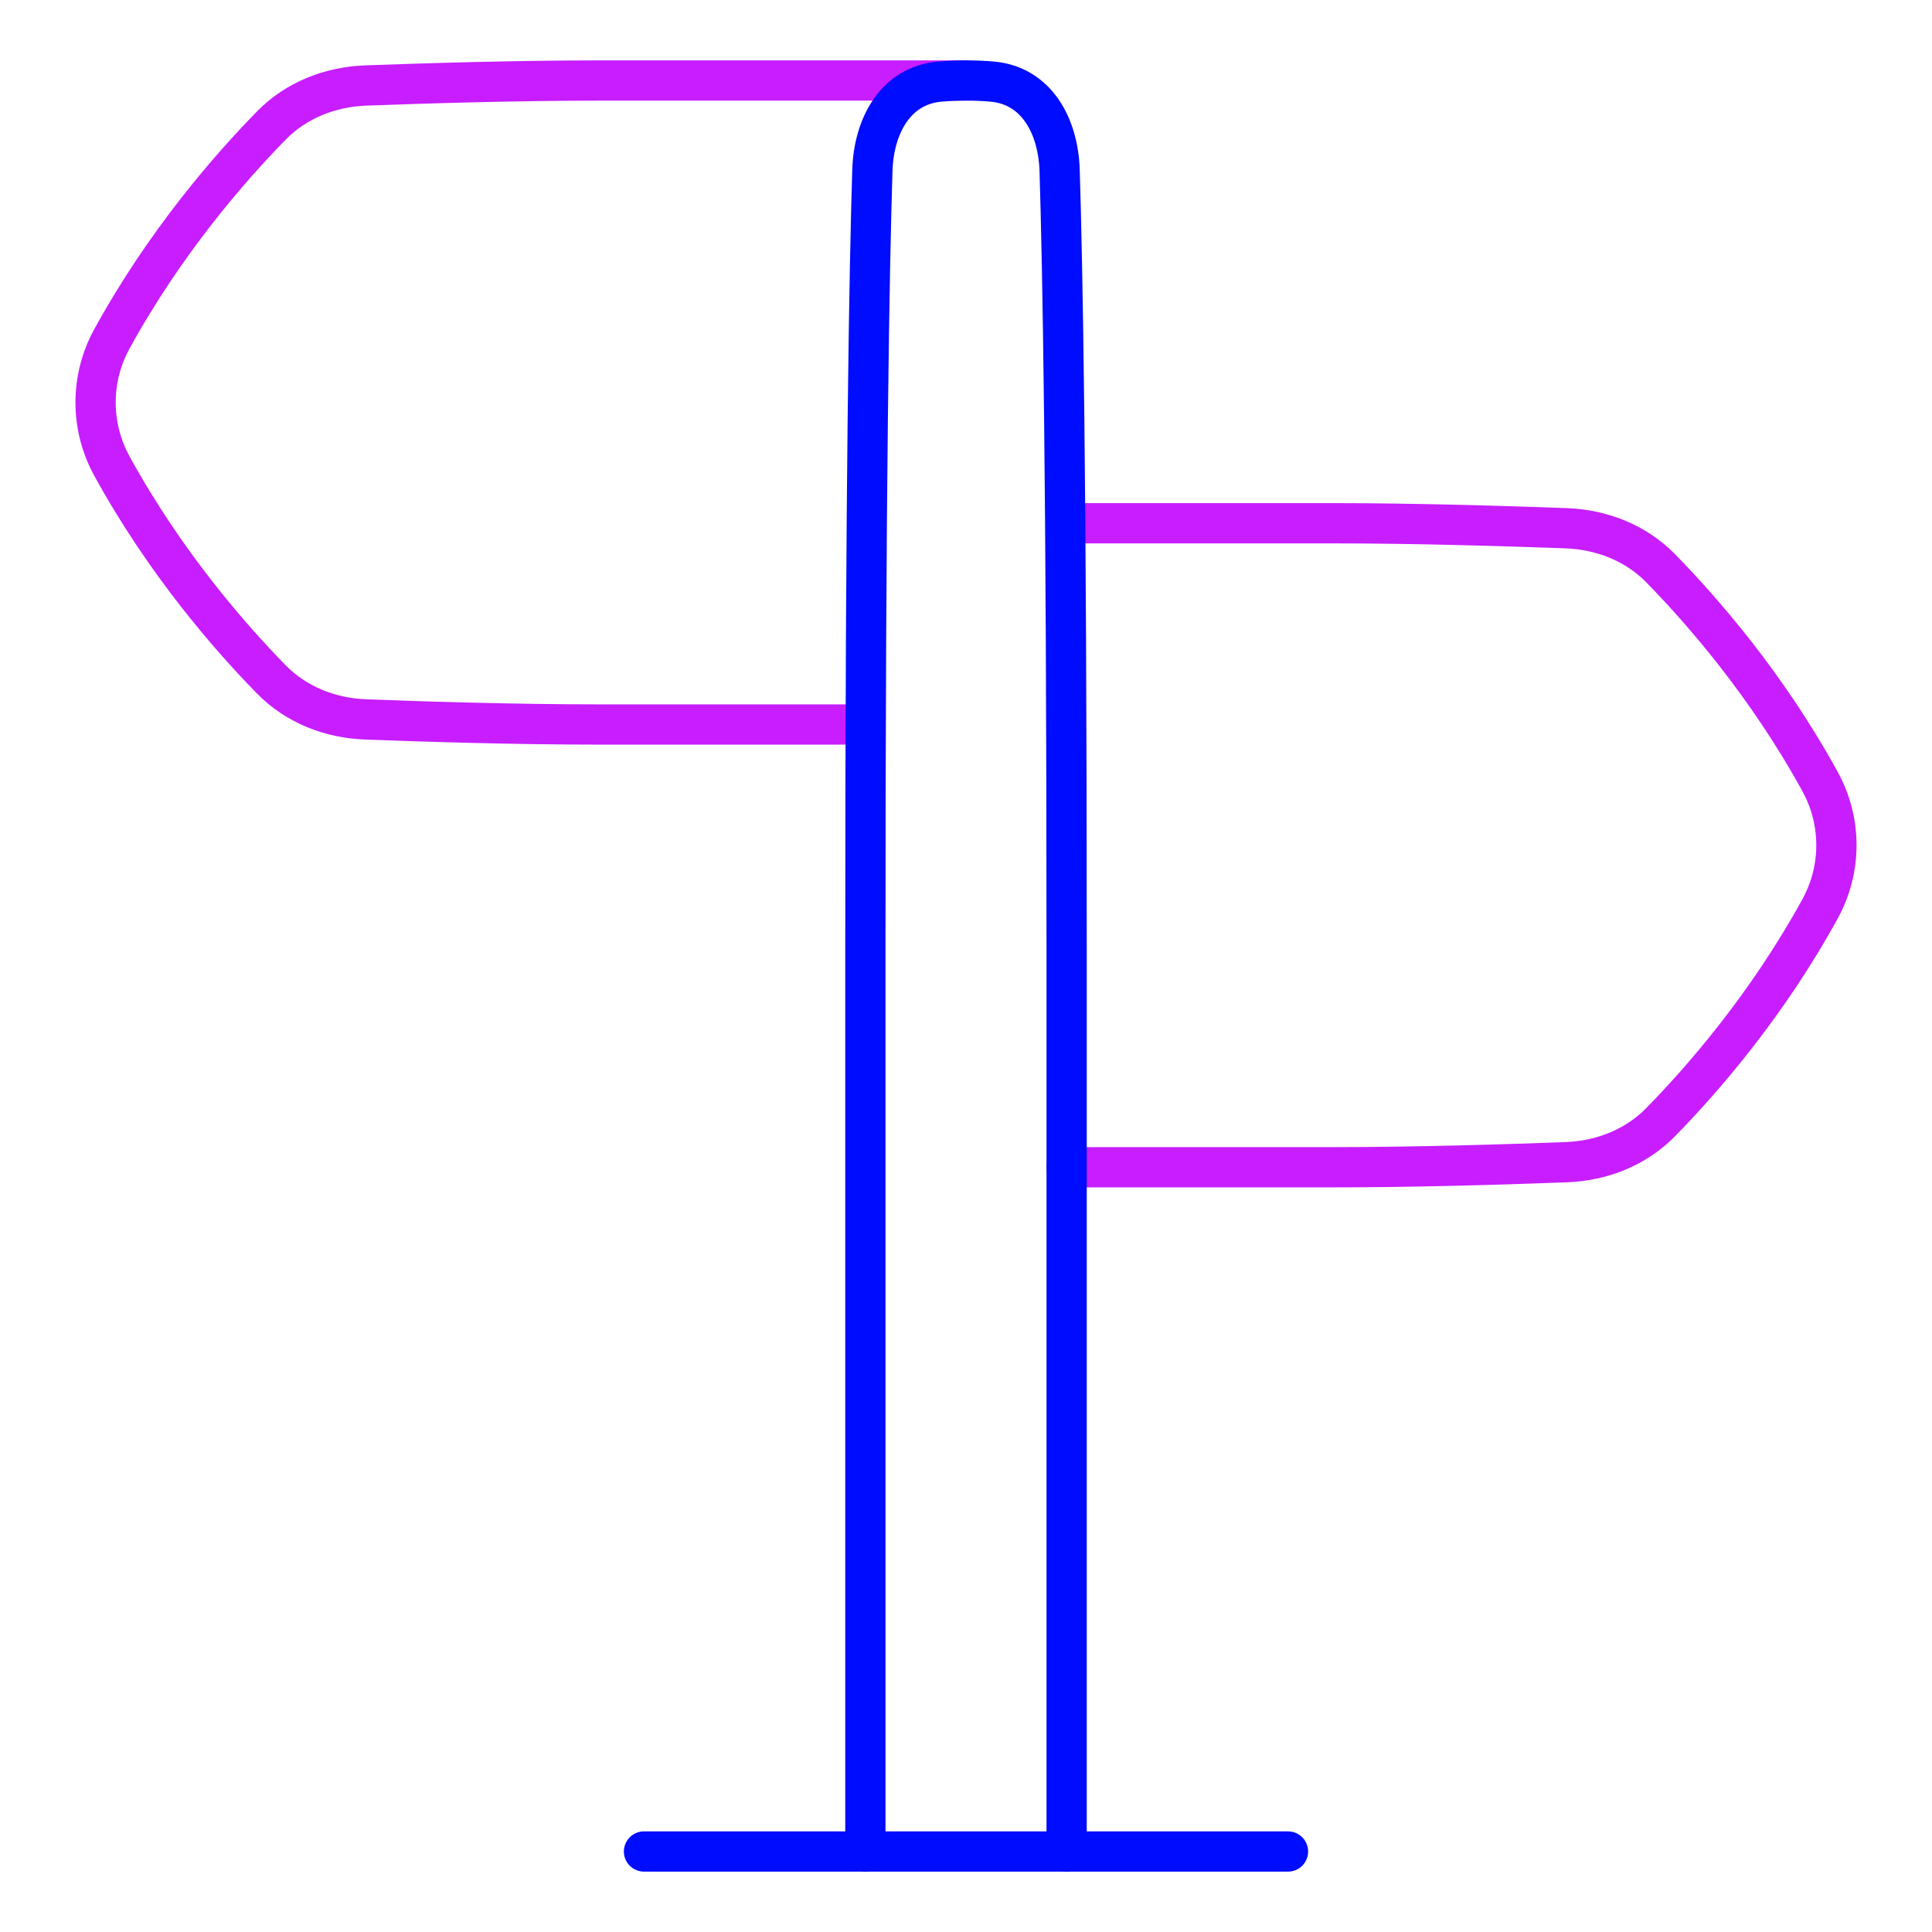 <svg xmlns="http://www.w3.org/2000/svg" fill="none" viewBox="0 0 48 48" id="Street-Sign--Streamline-Plump-Neon">
  <desc>
    Street Sign Streamline Icon: https://streamlinehq.com
  </desc>
  <g id="street-sign--crossroad-street-sign-metaphor-directions-travel-places">
    <path id="Vector" stroke="#c71dff" stroke-linecap="round" stroke-linejoin="round" d="M26.5 29h6.607c2.095 0 4.393 -0.072 5.808 -0.126 0.881 -0.033 1.724 -0.363 2.342 -0.993 1.018 -1.038 2.641 -2.891 3.964 -5.305 0.539 -0.983 0.539 -2.172 0 -3.154 -1.323 -2.414 -2.946 -4.266 -3.964 -5.305 -0.618 -0.63 -1.46 -0.959 -2.342 -0.993C37.5 13.072 35.202 13 33.107 13L26.5 13" stroke-width="1"></path>
    <path id="Vector_2" stroke="#c71dff" stroke-linecap="round" stroke-linejoin="round" d="M21.5 18h-6.607c-2.095 0 -4.393 -0.072 -5.808 -0.126 -0.882 -0.033 -1.724 -0.363 -2.342 -0.993 -1.018 -1.038 -2.641 -2.891 -3.964 -5.305 -0.539 -0.983 -0.539 -2.172 0 -3.154 1.323 -2.414 2.946 -4.266 3.964 -5.305 0.617 -0.63 1.46 -0.959 2.342 -0.993C10.5 2.072 12.799 2 14.893 2l9.107 0" stroke-width="1"></path>
    <path id="Vector_3" stroke="#000cfe" stroke-linecap="round" stroke-linejoin="round" d="M26.5 46V23.5c0 -11.623 -0.101 -16.938 -0.174 -19.269 -0.035 -1.101 -0.573 -2.104 -1.67 -2.203C24.46 2.01 24.242 2 24 2c-0.242 0 -0.46 0.01 -0.656 0.028 -1.097 0.099 -1.635 1.101 -1.67 2.203C21.601 6.562 21.5 11.877 21.5 23.5l0 22.5" stroke-width="1"></path>
    <path id="Vector_4" stroke="#000cfe" stroke-linecap="round" stroke-linejoin="round" d="M16 46h16" stroke-width="1"></path>
  </g>
</svg>